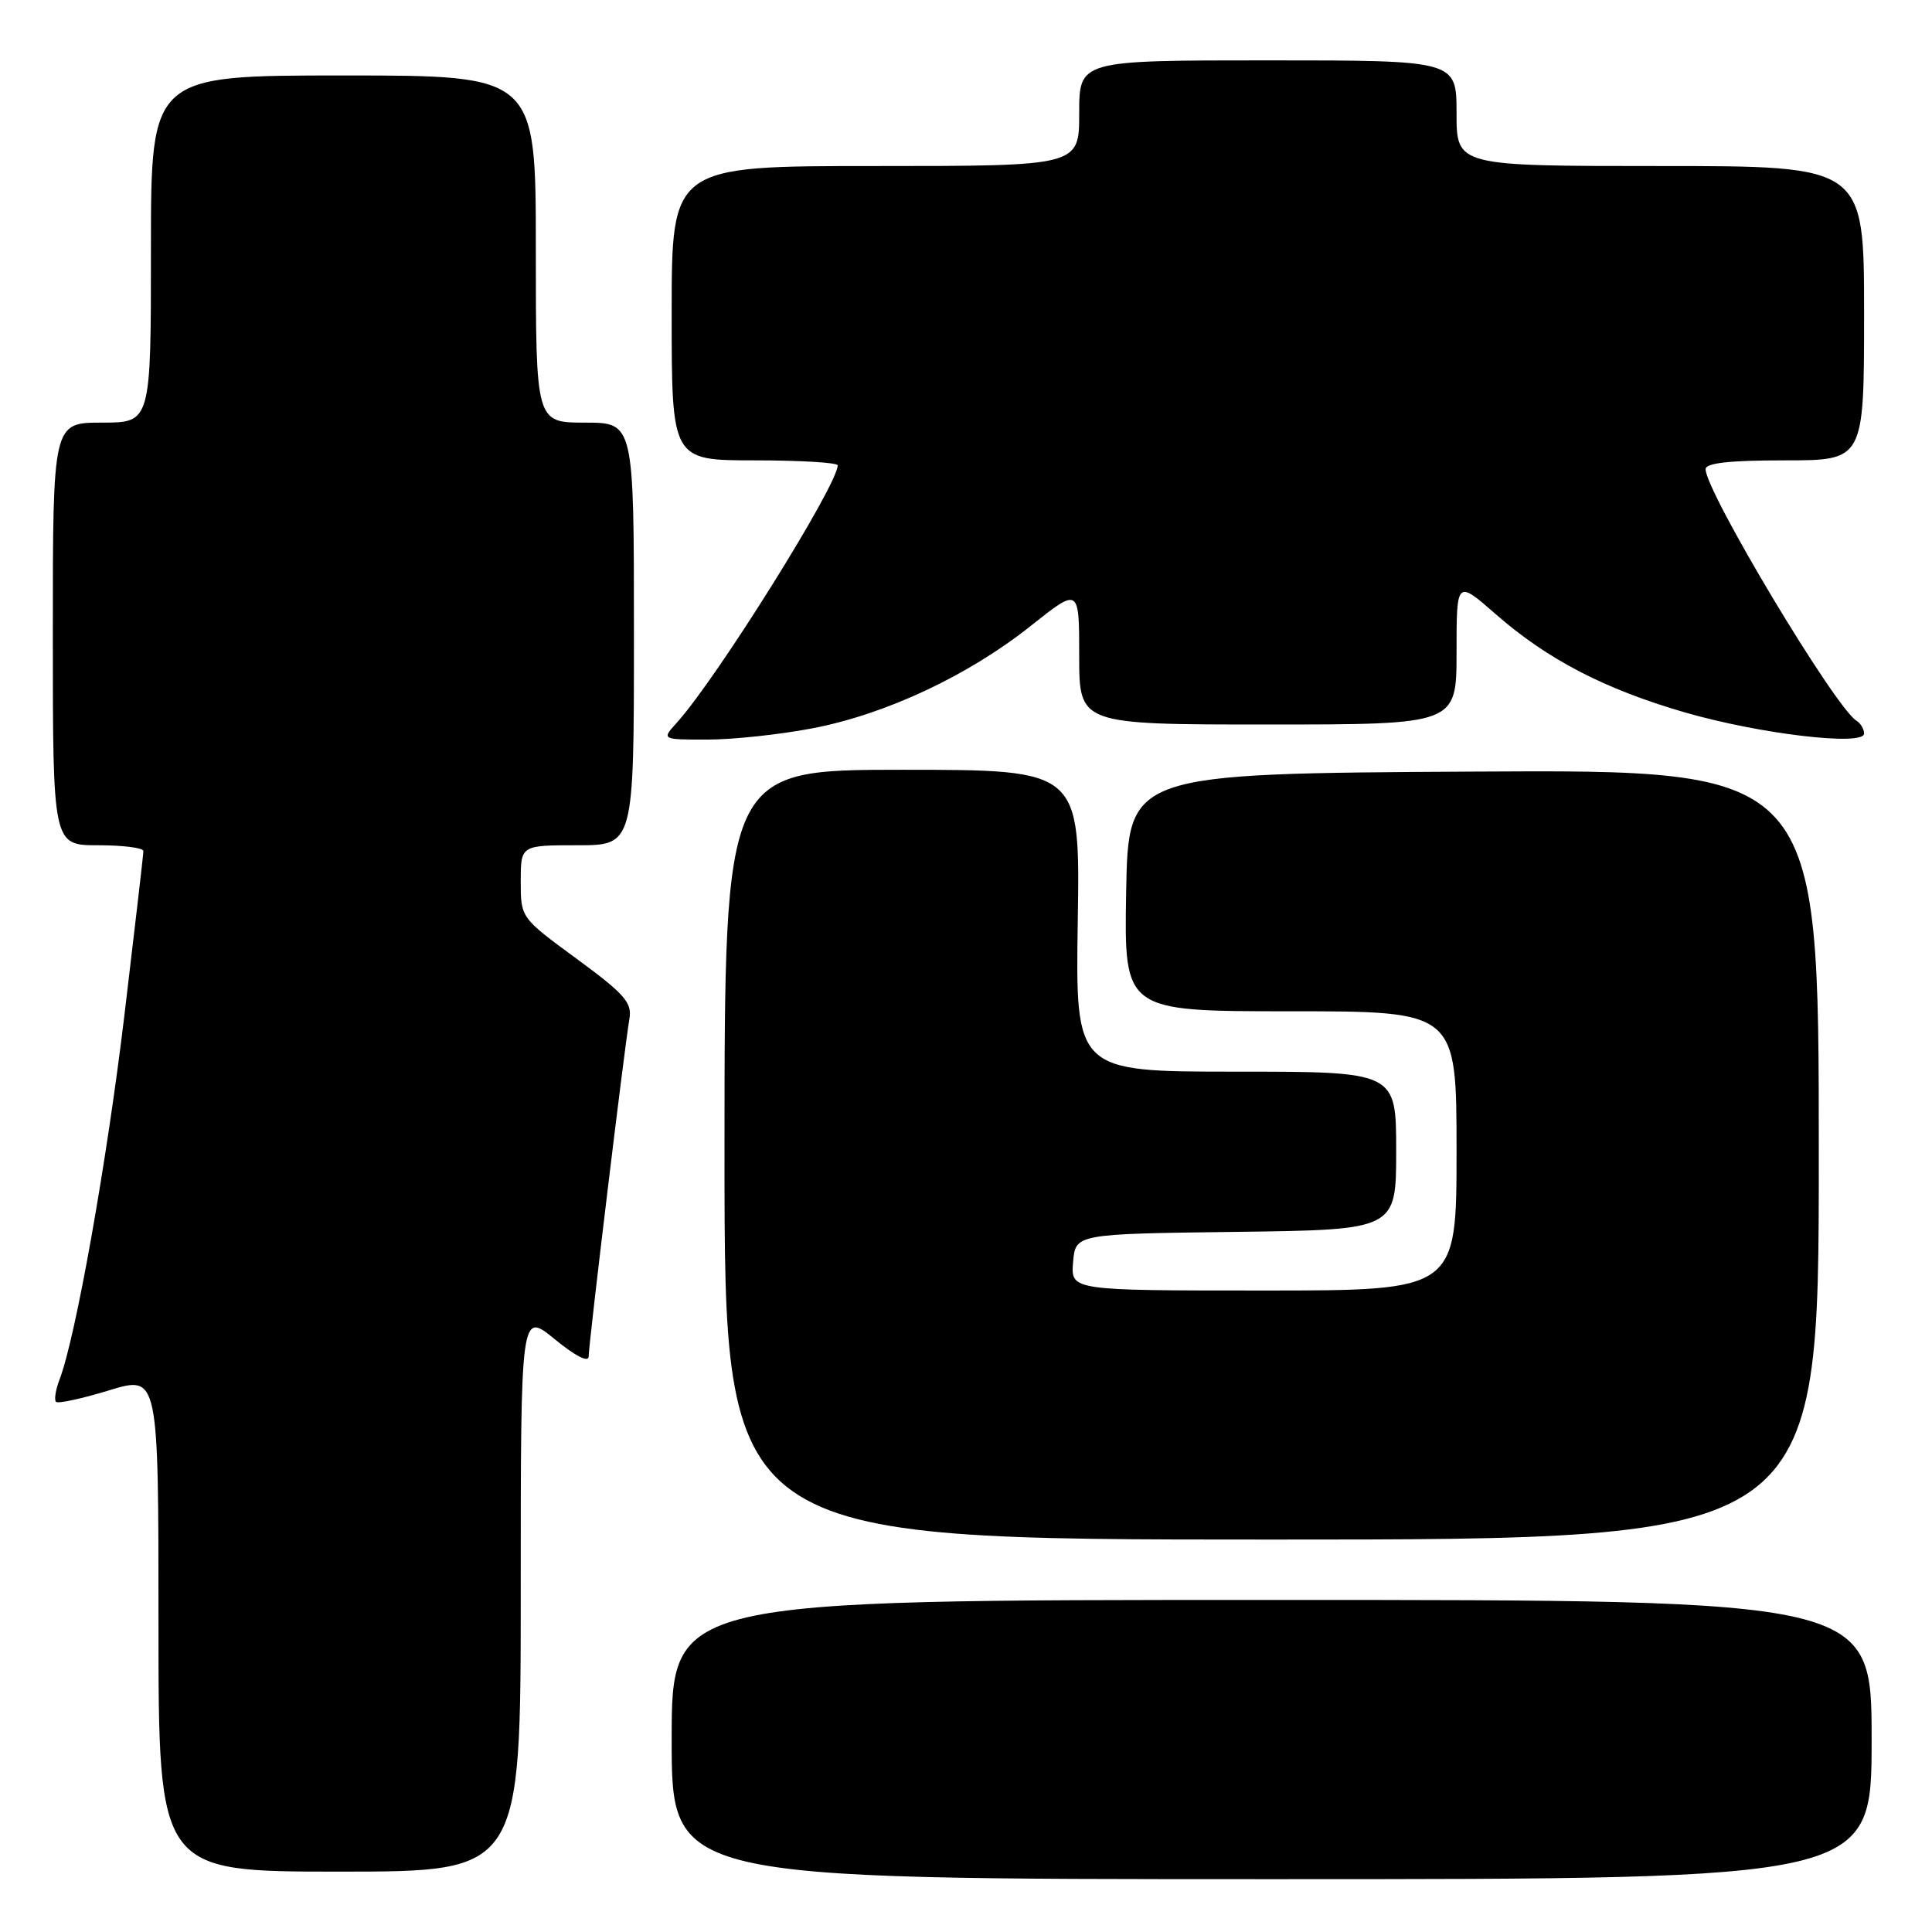 <?xml version="1.0" encoding="UTF-8" standalone="no"?>
<!DOCTYPE svg PUBLIC "-//W3C//DTD SVG 1.1//EN" "http://www.w3.org/Graphics/SVG/1.1/DTD/svg11.dtd" >
<svg xmlns="http://www.w3.org/2000/svg" xmlns:xlink="http://www.w3.org/1999/xlink" version="1.1" viewBox="0 0 256 256">
 <g >
 <path fill="currentColor"
d=" M 248.00 230.50 C 248.00 212.00 248.00 212.00 168.50 212.00 C 89.00 212.00 89.00 212.00 89.00 230.50 C 89.00 249.00 89.00 249.00 168.50 249.00 C 248.00 249.00 248.00 249.00 248.00 230.50 Z  M 69.00 210.88 C 69.00 173.76 69.00 173.76 73.50 177.45 C 76.27 179.71 78.00 180.59 78.00 179.73 C 78.00 178.10 82.76 138.68 83.40 135.00 C 83.77 132.86 82.78 131.72 76.42 127.05 C 69.00 121.61 69.00 121.61 69.00 116.80 C 69.00 112.00 69.00 112.00 76.50 112.00 C 84.00 112.00 84.00 112.00 84.00 84.00 C 84.00 56.00 84.00 56.00 77.50 56.00 C 71.00 56.00 71.00 56.00 71.00 33.00 C 71.00 10.00 71.00 10.00 45.50 10.00 C 20.00 10.00 20.00 10.00 20.00 33.00 C 20.00 56.00 20.00 56.00 13.50 56.00 C 7.00 56.00 7.00 56.00 7.00 84.00 C 7.00 112.00 7.00 112.00 13.00 112.00 C 16.30 112.00 19.00 112.34 19.00 112.77 C 19.00 113.19 17.87 122.92 16.50 134.40 C 14.15 154.02 10.04 177.14 7.90 182.77 C 7.37 184.15 7.16 185.49 7.42 185.75 C 7.68 186.02 10.85 185.33 14.45 184.23 C 21.00 182.23 21.00 182.23 21.00 215.12 C 21.00 248.00 21.00 248.00 45.00 248.00 C 69.00 248.00 69.00 248.00 69.00 210.88 Z  M 241.00 152.99 C 241.00 101.98 241.00 101.98 195.25 102.24 C 149.50 102.50 149.50 102.50 149.22 118.25 C 148.95 134.00 148.95 134.00 170.97 134.00 C 193.00 134.00 193.00 134.00 193.00 152.50 C 193.00 171.00 193.00 171.00 167.44 171.00 C 141.88 171.00 141.88 171.00 142.19 167.25 C 142.50 163.50 142.50 163.50 163.75 163.23 C 185.00 162.96 185.00 162.96 185.00 152.48 C 185.00 142.00 185.00 142.00 163.75 142.00 C 142.50 142.00 142.50 142.00 142.81 122.00 C 143.12 102.00 143.12 102.00 119.56 102.00 C 96.00 102.00 96.00 102.00 96.00 153.00 C 96.00 204.00 96.00 204.00 168.50 204.00 C 241.00 204.00 241.00 204.00 241.00 152.99 Z  M 107.63 96.51 C 117.39 94.64 128.31 89.52 136.61 82.91 C 143.00 77.83 143.00 77.83 143.00 86.91 C 143.00 96.00 143.00 96.00 168.00 96.00 C 193.00 96.00 193.00 96.00 193.00 86.42 C 193.00 76.84 193.00 76.84 198.19 81.38 C 205.04 87.38 212.64 91.32 223.23 94.39 C 233.14 97.26 247.00 98.90 247.00 97.20 C 247.00 96.60 246.54 95.84 245.98 95.49 C 243.15 93.74 226.00 65.14 226.00 62.17 C 226.00 61.35 229.16 61.00 236.50 61.00 C 247.00 61.00 247.00 61.00 247.00 41.50 C 247.00 22.00 247.00 22.00 220.00 22.00 C 193.00 22.00 193.00 22.00 193.00 15.00 C 193.00 8.00 193.00 8.00 168.00 8.00 C 143.00 8.00 143.00 8.00 143.00 15.00 C 143.00 22.00 143.00 22.00 116.00 22.00 C 89.00 22.00 89.00 22.00 89.00 41.50 C 89.00 61.00 89.00 61.00 100.00 61.00 C 106.05 61.00 111.00 61.30 111.00 61.66 C 111.00 64.27 94.96 89.93 89.69 95.75 C 87.65 98.00 87.65 98.00 93.74 98.00 C 97.09 98.00 103.34 97.33 107.63 96.51 Z "/>
</g>
</svg>